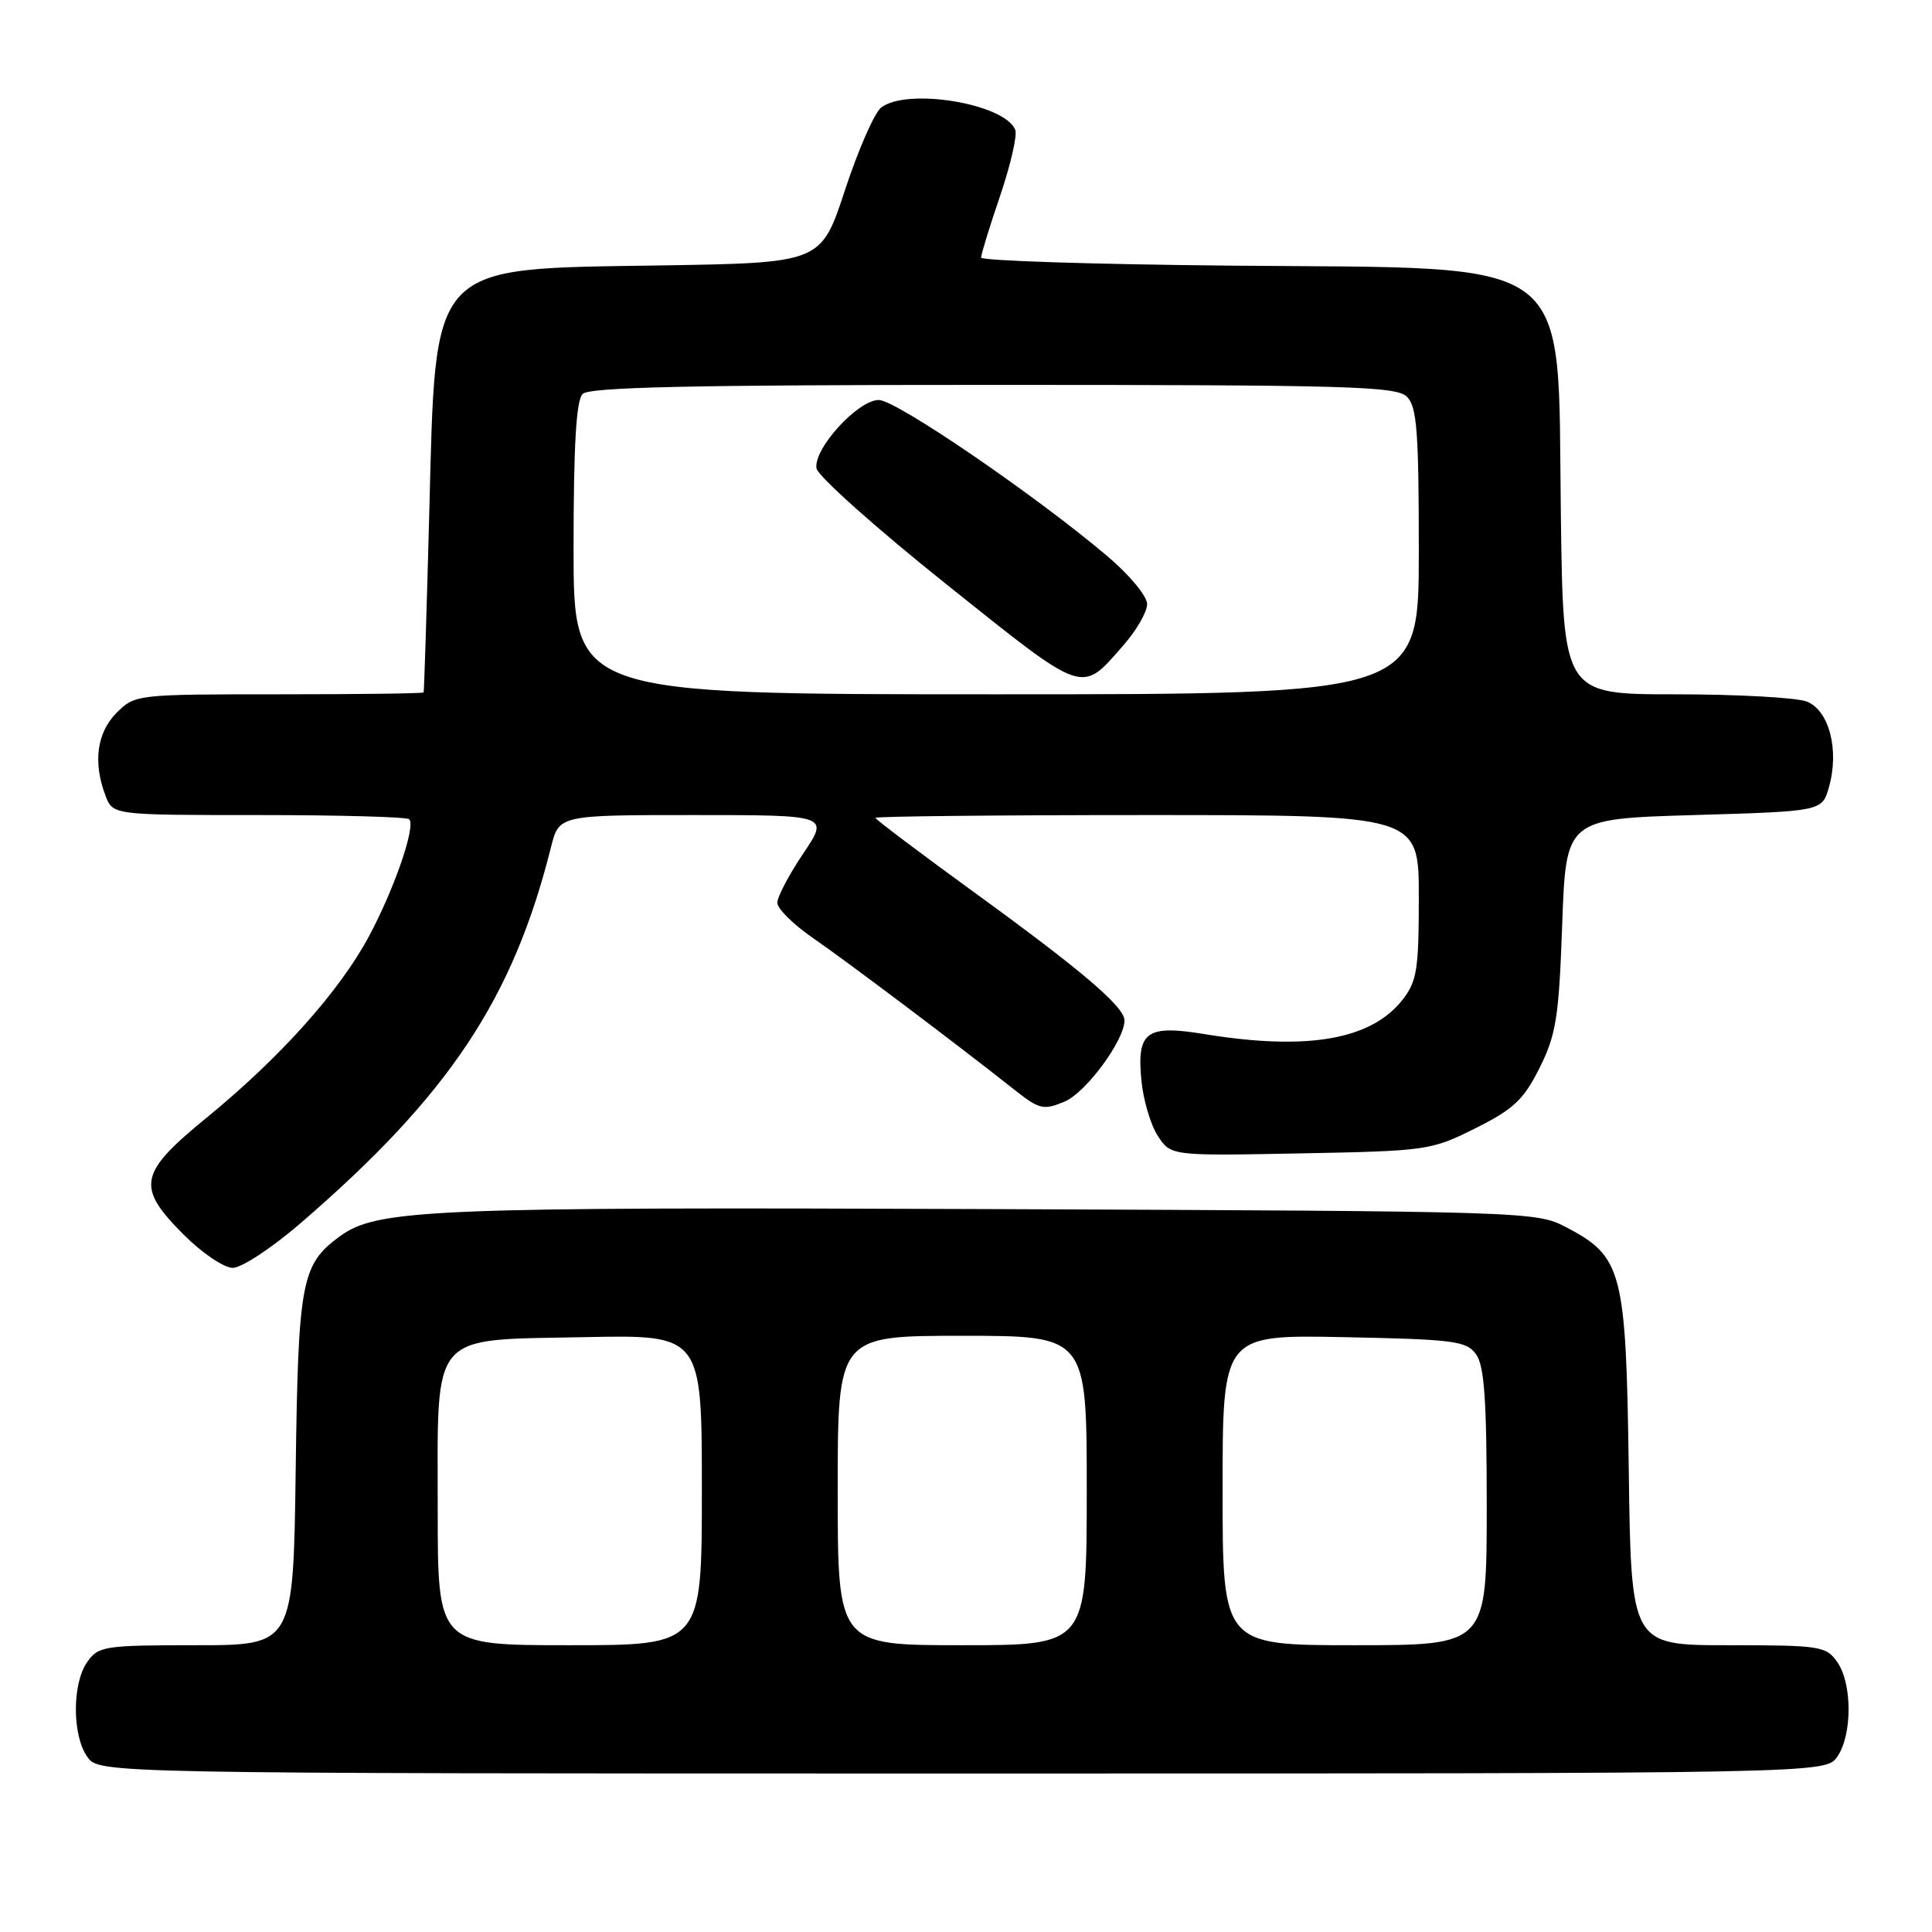 <?xml version="1.0" encoding="UTF-8" standalone="no"?>
<!DOCTYPE svg PUBLIC "-//W3C//DTD SVG 1.1//EN" "http://www.w3.org/Graphics/SVG/1.1/DTD/svg11.dtd" >
<svg xmlns="http://www.w3.org/2000/svg" xmlns:xlink="http://www.w3.org/1999/xlink" version="1.1" viewBox="0 0 256 256">
 <g >
 <path fill="currentColor"
d=" M 243.44 232.78 C 245.45 229.92 245.45 223.08 243.44 220.22 C 241.97 218.12 241.18 218.00 229.01 218.00 C 216.13 218.00 216.13 218.00 215.82 194.75 C 215.46 168.34 214.99 166.52 207.50 162.60 C 203.56 160.53 202.40 160.50 131.18 160.21 C 56.80 159.92 49.95 160.21 45.00 163.84 C 39.93 167.56 39.52 169.75 39.18 194.75 C 38.87 218.00 38.87 218.00 25.99 218.00 C 13.82 218.00 13.03 218.12 11.56 220.22 C 9.55 223.08 9.55 229.92 11.56 232.78 C 13.11 235.00 13.11 235.00 127.50 235.00 C 241.89 235.00 241.89 235.00 243.44 232.78 Z  M 39.72 162.17 C 59.46 145.17 67.96 132.42 73.01 112.25 C 74.08 108.00 74.08 108.00 91.97 108.00 C 109.86 108.00 109.86 108.00 106.43 113.10 C 104.54 115.91 103.00 118.84 103.00 119.62 C 103.00 120.40 105.11 122.49 107.69 124.27 C 112.19 127.37 126.79 138.36 134.38 144.37 C 137.71 147.00 138.25 147.14 141.04 145.98 C 143.86 144.82 149.00 137.86 149.00 135.21 C 149.00 133.42 143.37 128.61 129.25 118.36 C 121.96 113.06 116.00 108.57 116.00 108.37 C 116.00 108.17 132.20 108.00 152.00 108.00 C 188.00 108.00 188.00 108.00 188.00 118.87 C 188.00 128.50 187.75 130.04 185.83 132.49 C 181.66 137.79 173.20 139.25 159.57 137.02 C 151.89 135.76 150.62 136.70 151.24 143.15 C 151.49 145.76 152.47 149.07 153.42 150.52 C 155.15 153.16 155.15 153.16 172.33 152.83 C 189.10 152.51 189.64 152.43 195.50 149.50 C 200.57 146.97 201.89 145.72 204.00 141.50 C 206.20 137.09 206.56 134.84 207.00 122.50 C 207.50 108.50 207.50 108.50 224.46 108.00 C 241.43 107.50 241.43 107.50 242.34 104.32 C 243.75 99.40 242.37 94.09 239.38 92.95 C 238.00 92.43 230.18 92.00 222.00 92.00 C 207.13 92.00 207.13 92.00 206.82 68.07 C 206.36 33.34 209.37 35.62 163.25 35.20 C 144.96 35.03 130.00 34.55 130.00 34.13 C 130.00 33.70 131.13 30.02 132.52 25.95 C 133.90 21.87 134.81 17.95 134.53 17.22 C 133.20 13.75 120.23 11.58 116.76 14.25 C 115.87 14.94 113.72 19.85 111.97 25.17 C 108.80 34.83 108.80 34.83 87.61 35.17 C 56.66 35.65 57.76 34.47 56.88 67.95 C 56.54 80.90 56.20 91.61 56.13 91.75 C 56.06 91.89 47.43 92.00 36.95 92.00 C 18.07 92.00 17.89 92.02 15.45 94.45 C 12.83 97.08 12.30 101.02 13.98 105.43 C 14.95 108.00 14.95 108.00 34.31 108.00 C 44.96 108.00 53.92 108.25 54.22 108.55 C 55.12 109.45 52.31 117.65 48.92 124.01 C 45.03 131.30 37.15 140.11 27.40 148.08 C 18.35 155.48 18.00 157.26 24.37 163.63 C 26.77 166.03 29.68 168.00 30.84 168.00 C 32.00 168.00 36.00 165.37 39.72 162.17 Z  M 58.00 200.11 C 58.00 176.16 56.78 177.60 77.41 177.18 C 93.00 176.86 93.00 176.86 93.00 197.43 C 93.00 218.00 93.00 218.00 75.50 218.00 C 58.00 218.00 58.00 218.00 58.00 200.11 Z  M 111.00 197.50 C 111.00 177.00 111.00 177.00 127.50 177.00 C 144.00 177.00 144.00 177.00 144.00 197.50 C 144.00 218.00 144.00 218.00 127.50 218.00 C 111.00 218.00 111.00 218.00 111.00 197.50 Z  M 162.00 197.43 C 162.00 176.86 162.00 176.86 178.08 177.18 C 192.64 177.47 194.30 177.68 195.58 179.44 C 196.68 180.95 197.00 185.47 197.00 199.69 C 197.00 218.00 197.00 218.00 179.50 218.00 C 162.00 218.00 162.00 218.00 162.00 197.43 Z  M 76.00 72.70 C 76.00 59.02 76.35 53.05 77.20 52.20 C 78.10 51.30 91.56 51.00 131.63 51.00 C 178.68 51.00 185.04 51.18 186.43 52.57 C 187.75 53.89 188.00 57.20 188.00 73.07 C 188.00 92.00 188.00 92.00 132.00 92.00 C 76.00 92.00 76.00 92.00 76.00 72.70 Z  M 148.86 85.50 C 150.59 83.54 152.00 81.08 152.00 80.04 C 152.00 79.00 149.66 76.17 146.75 73.71 C 137.22 65.63 118.74 53.00 116.45 53.00 C 113.67 53.00 107.77 59.47 108.19 62.06 C 108.36 63.08 116.10 69.99 125.40 77.42 C 143.96 92.24 143.18 91.98 148.86 85.50 Z "/>
</g>
</svg>
